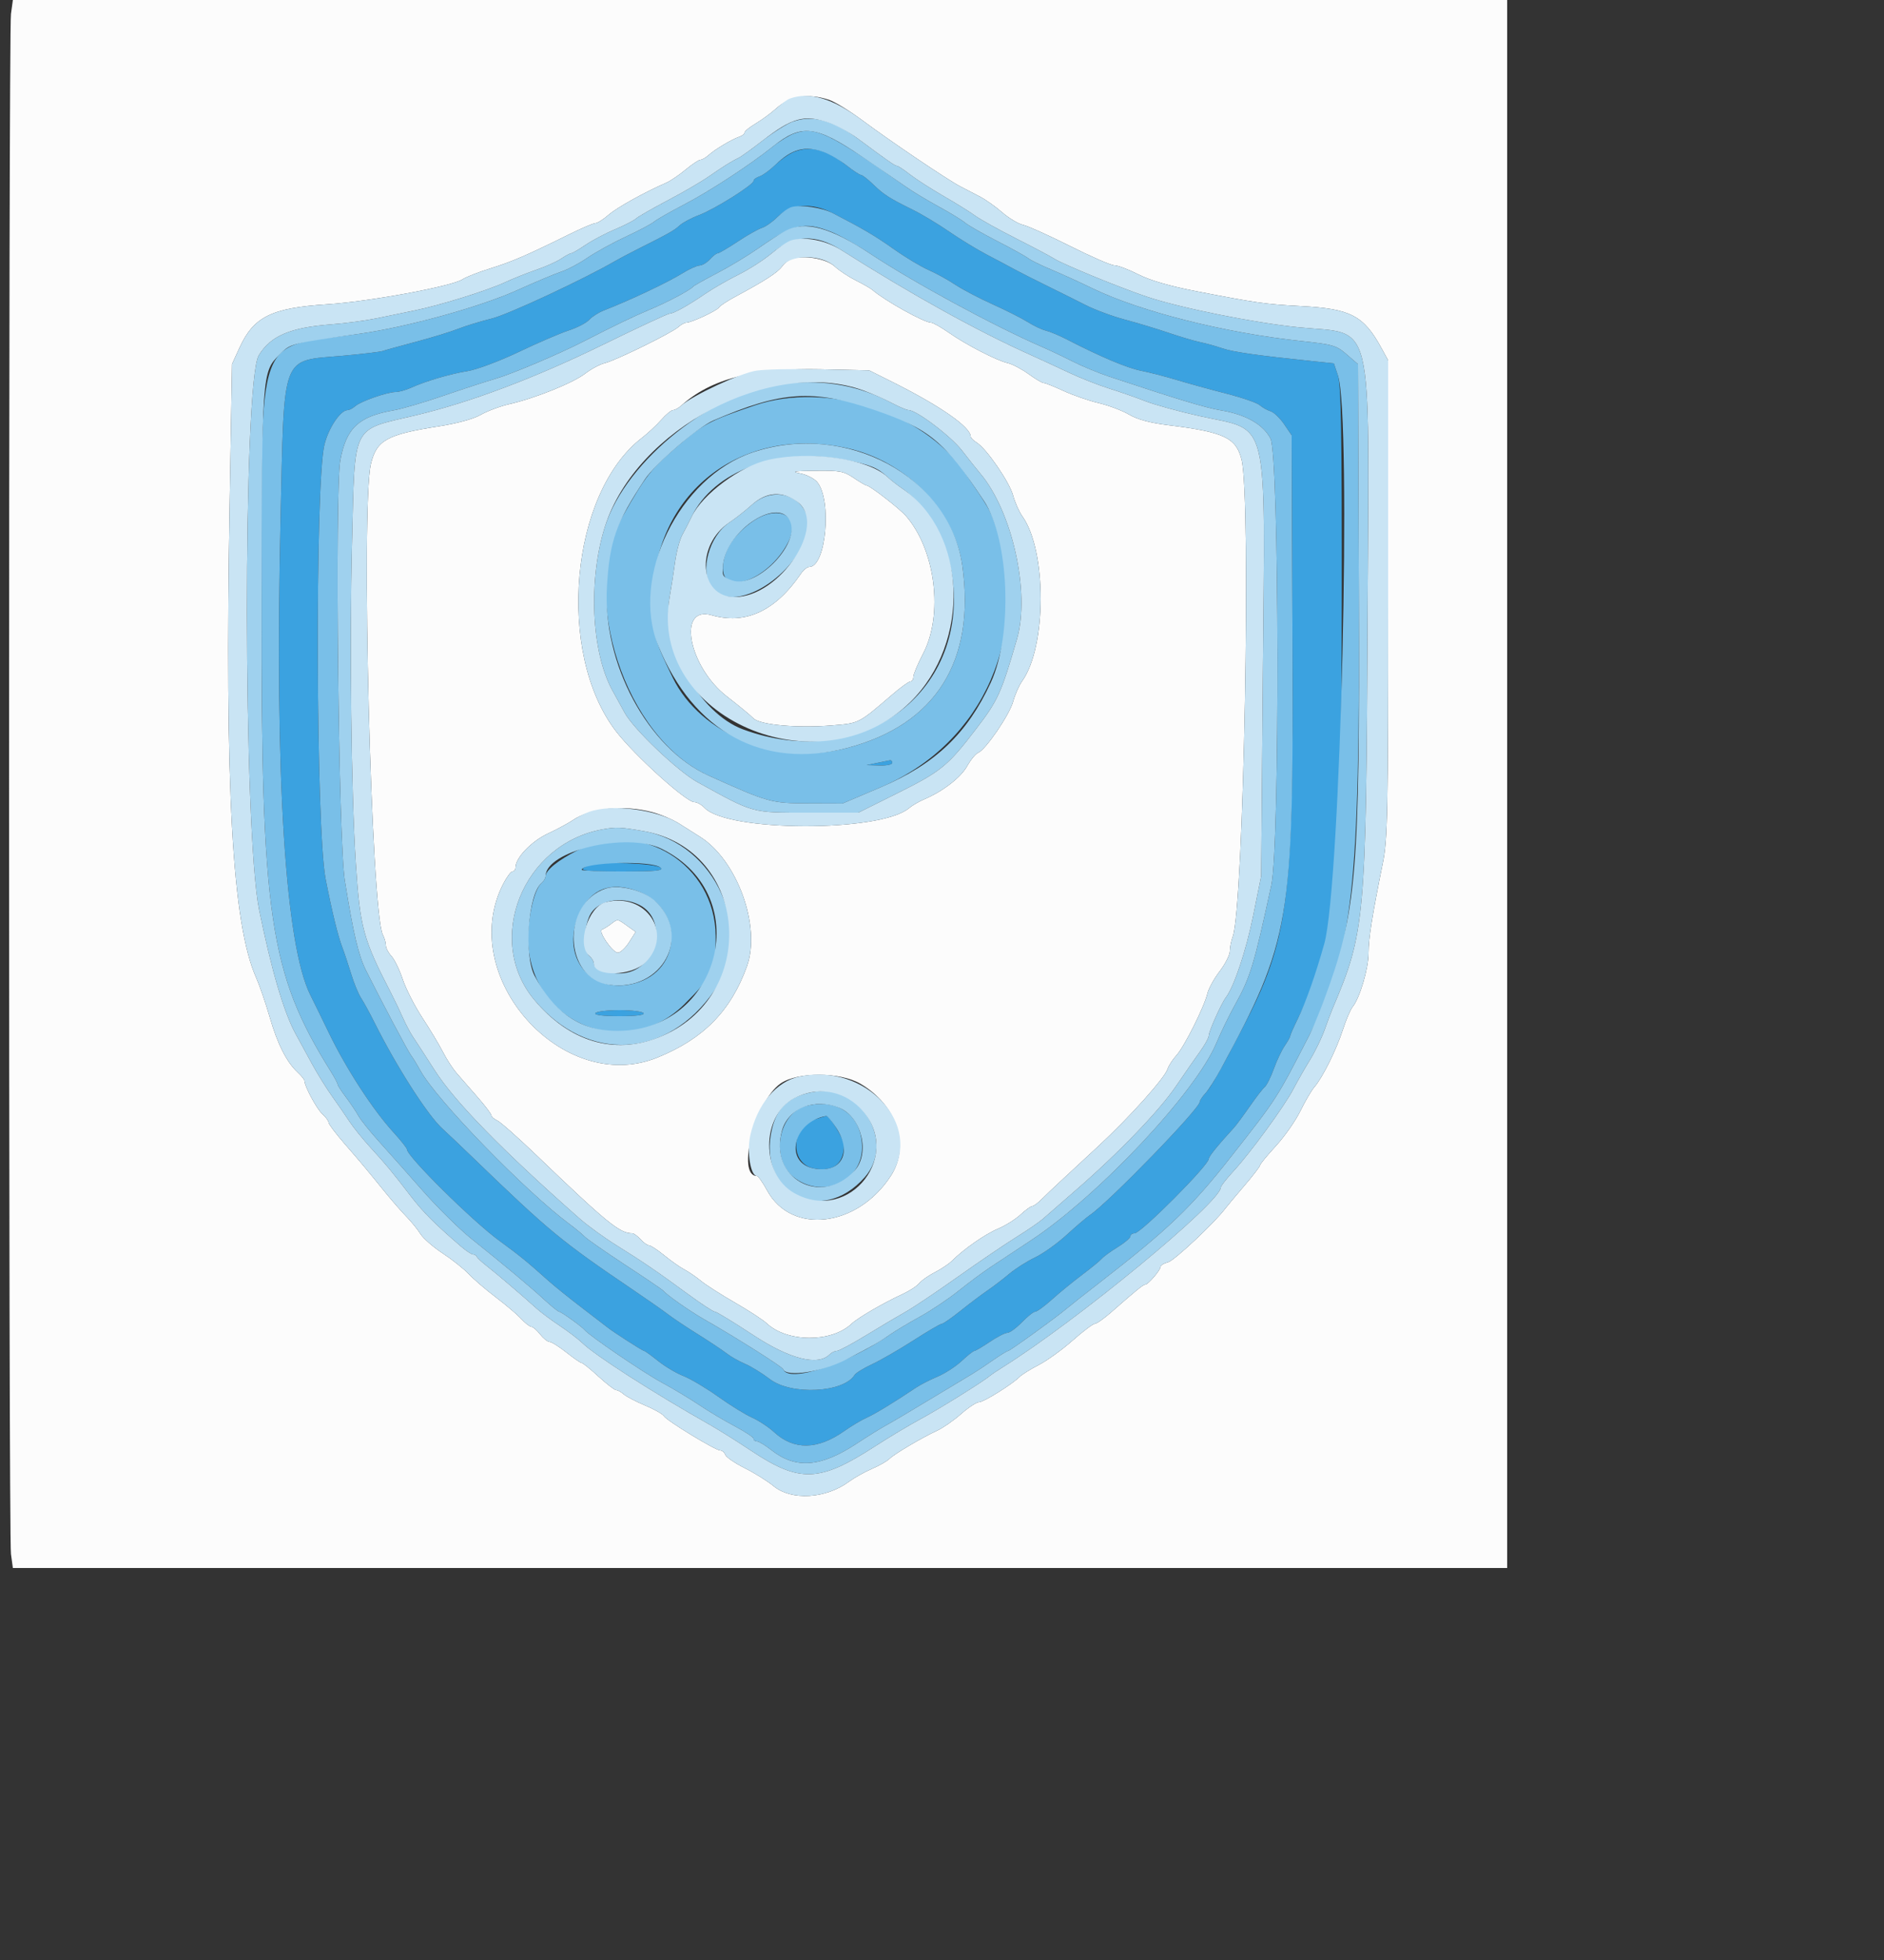 <svg id="svg" version="1.1" width="500" height="520" xmlns="http://www.w3.org/2000/svg" xmlns:xlink="http://www.w3.org/1999/xlink" style="display: block;"><rect width="100%" height="100%" fill="#333333" stroke="none"/><g id="svgg"><path id="path0" d="M2.909 3.712 C 2.244 8.562,2.244 407.438,2.909 412.288 L 3.417 416.000 201.709 416.000 L 400.000 416.000 400.000 208.000 L 400.000 0.000 201.709 -0.000 L 3.417 -0.000 2.909 3.712 M220.081 26.509 C 221.576 27.008,225.492 29.418,228.781 31.864 C 236.406 37.533,251.483 47.706,254.853 49.456 C 256.276 50.195,258.651 51.430,260.130 52.201 C 261.609 52.971,264.255 54.849,266.010 56.373 C 267.764 57.897,270.243 59.377,271.517 59.661 C 272.791 59.946,278.408 62.478,283.998 65.289 C 289.589 68.100,294.885 70.400,295.768 70.400 C 296.652 70.400,299.495 71.477,302.087 72.794 C 305.176 74.364,310.384 75.886,317.200 77.212 C 333.423 80.368,335.812 80.709,345.200 81.207 C 358.481 81.912,361.884 83.687,366.650 92.400 L 368.400 95.600 368.400 158.800 C 368.400 215.377,368.256 222.713,367.025 228.800 C 364.132 243.109,363.200 248.967,363.200 252.836 C 363.200 256.933,360.875 264.811,358.987 267.115 C 358.407 267.822,357.236 270.560,356.383 273.200 C 354.666 278.518,350.981 285.933,348.829 288.400 C 348.061 289.280,346.391 292.132,345.117 294.738 C 343.842 297.344,340.910 301.532,338.600 304.045 C 336.290 306.558,334.400 308.864,334.400 309.170 C 334.400 309.476,332.510 311.936,330.200 314.636 C 327.890 317.337,325.640 320.027,325.200 320.616 C 322.362 324.410,311.645 334.459,309.994 334.873 C 308.897 335.148,308.000 335.692,308.000 336.081 C 308.000 336.962,304.711 340.800,303.956 340.800 C 303.411 340.800,301.659 342.222,294.842 348.200 C 292.961 349.850,291.034 351.200,290.562 351.200 C 290.089 351.200,287.429 353.204,284.651 355.653 C 281.873 358.103,277.826 361.021,275.657 362.139 C 273.488 363.257,271.219 364.667,270.614 365.272 C 268.591 367.294,261.049 372.000,259.830 372.000 C 259.167 372.000,257.031 373.403,255.083 375.118 C 253.135 376.833,250.294 378.814,248.770 379.521 C 244.610 381.450,237.353 385.739,236.050 387.038 C 235.418 387.669,233.331 388.858,231.413 389.680 C 229.496 390.502,226.773 392.025,225.363 393.064 C 219.120 397.666,210.063 398.200,205.271 394.250 C 203.673 392.933,200.248 390.797,197.659 389.503 C 195.070 388.210,192.749 386.622,192.501 385.976 C 192.253 385.329,191.639 384.800,191.136 384.800 C 189.873 384.800,176.972 376.942,176.215 375.712 C 175.877 375.162,173.620 373.883,171.200 372.868 C 168.780 371.854,166.232 370.524,165.537 369.912 C 164.842 369.300,163.935 368.800,163.520 368.800 C 163.105 368.800,161.001 367.180,158.844 365.200 C 156.687 363.220,154.676 361.600,154.374 361.600 C 154.072 361.600,152.245 360.343,150.313 358.808 C 148.381 357.272,146.376 356.012,145.858 356.008 C 145.340 356.003,144.208 355.100,143.343 354.000 C 142.478 352.900,141.434 352.000,141.024 352.000 C 140.614 352.000,139.406 351.060,138.339 349.911 C 137.273 348.762,134.240 346.185,131.600 344.184 C 128.960 342.183,125.720 339.405,124.400 338.011 C 123.080 336.617,119.963 334.141,117.473 332.509 C 114.983 330.876,112.332 328.564,111.582 327.370 C 110.832 326.177,109.164 324.120,107.876 322.800 C 106.588 321.480,104.073 318.600,102.287 316.400 C 96.861 309.717,95.913 308.584,91.477 303.477 C 89.124 300.769,87.200 298.215,87.200 297.801 C 87.200 297.387,86.452 296.371,85.538 295.544 C 84.053 294.200,80.800 288.153,80.800 286.736 C 80.800 286.432,79.985 285.422,78.988 284.492 C 76.040 281.739,73.660 277.031,71.571 269.823 C 70.492 266.097,68.864 261.373,67.955 259.325 C 61.615 245.036,59.624 209.252,60.942 133.295 L 61.579 96.591 63.571 92.238 C 67.328 84.033,72.048 81.696,86.800 80.737 C 98.030 80.006,119.905 75.970,122.754 74.104 C 123.719 73.472,127.002 72.184,130.049 71.243 C 135.748 69.483,139.756 67.755,150.730 62.330 C 154.212 60.608,157.493 59.200,158.022 59.200 C 158.550 59.200,160.121 58.210,161.512 57.000 C 163.750 55.053,171.084 50.973,176.800 48.496 C 177.900 48.019,180.215 46.453,181.944 45.015 C 183.673 43.577,185.445 42.400,185.881 42.400 C 186.317 42.400,187.304 41.830,188.073 41.134 C 189.735 39.630,194.229 36.949,196.200 36.285 C 196.970 36.026,197.600 35.525,197.600 35.172 C 197.600 34.819,198.950 33.725,200.600 32.740 C 202.250 31.755,204.680 29.969,206.000 28.773 C 209.688 25.429,214.522 24.651,220.081 26.509 M210.607 68.524 C 209.621 68.736,208.275 69.680,207.615 70.621 C 206.464 72.265,203.083 74.456,195.057 78.762 C 192.998 79.866,191.093 81.126,190.823 81.562 C 190.285 82.434,183.493 85.600,182.161 85.600 C 181.702 85.600,180.758 86.113,180.063 86.739 C 178.317 88.314,163.314 95.677,160.504 96.338 C 159.242 96.635,156.902 97.885,155.304 99.115 C 152.085 101.595,141.989 105.661,135.200 107.211 C 132.780 107.764,129.360 109.038,127.600 110.041 C 125.627 111.166,121.305 112.350,116.332 113.128 C 102.693 115.263,99.930 116.800,98.435 123.083 C 95.762 134.322,98.502 242.211,101.608 248.015 C 102.044 248.829,102.400 250.074,102.400 250.781 C 102.400 251.488,103.064 252.780,103.876 253.651 C 104.688 254.523,106.038 257.298,106.876 259.818 C 107.714 262.338,110.060 266.926,112.088 270.012 C 114.117 273.099,116.567 277.176,117.534 279.071 C 118.501 280.967,120.127 283.481,121.146 284.659 C 122.166 285.837,124.665 288.702,126.700 291.027 C 128.735 293.351,130.400 295.546,130.400 295.904 C 130.400 296.263,131.103 296.881,131.961 297.278 C 132.820 297.675,137.463 301.780,142.279 306.400 C 161.156 324.509,164.458 327.200,167.797 327.200 C 168.212 327.200,169.204 327.920,170.000 328.800 C 170.796 329.680,171.805 330.400,172.242 330.400 C 172.678 330.400,174.512 331.604,176.318 333.076 C 178.123 334.547,180.500 336.221,181.600 336.794 C 182.700 337.368,184.680 338.721,186.000 339.801 C 187.320 340.882,191.399 343.493,195.065 345.604 C 198.731 347.716,202.516 350.181,203.476 351.083 C 208.888 356.167,220.627 356.248,225.960 351.237 C 227.728 349.576,234.409 345.690,239.611 343.296 C 241.378 342.484,243.333 341.203,243.958 340.451 C 244.582 339.699,246.453 338.389,248.116 337.541 C 249.779 336.693,251.783 335.357,252.569 334.574 C 255.752 331.404,261.404 327.453,264.800 326.024 C 266.780 325.192,269.497 323.496,270.838 322.255 C 272.179 321.015,273.578 320.000,273.946 320.000 C 274.315 320.000,275.424 319.190,276.412 318.200 C 277.399 317.210,279.600 315.109,281.303 313.530 C 283.006 311.952,287.665 307.632,291.656 303.930 C 299.852 296.329,309.113 285.992,309.875 283.597 C 310.154 282.718,311.205 281.100,312.210 280.000 C 314.292 277.722,319.606 267.117,320.445 263.566 C 320.752 262.265,322.218 259.611,323.702 257.669 C 325.186 255.727,326.400 253.320,326.400 252.321 C 326.400 251.322,326.740 249.611,327.155 248.519 C 330.076 240.836,332.089 132.217,329.501 121.938 C 328.036 116.118,324.885 114.636,310.072 112.801 C 305.215 112.199,301.897 111.304,299.661 109.993 C 297.855 108.935,294.223 107.559,291.589 106.935 C 288.955 106.311,284.753 104.856,282.251 103.700 C 279.749 102.545,277.373 101.600,276.971 101.600 C 276.569 101.600,274.765 100.532,272.963 99.226 C 271.160 97.920,268.676 96.614,267.443 96.324 C 264.427 95.614,256.472 91.509,251.798 88.250 C 249.707 86.793,247.602 85.600,247.119 85.600 C 245.291 85.600,234.857 79.791,231.513 76.911 C 231.025 76.491,229.045 75.355,227.113 74.386 C 225.181 73.417,222.684 71.767,221.564 70.719 C 219.495 68.784,214.269 67.737,210.607 68.524 M236.728 101.289 C 249.499 107.663,257.600 113.296,257.600 115.801 C 257.600 116.139,258.326 116.868,259.212 117.422 C 261.840 119.063,267.907 127.884,268.871 131.465 C 269.363 133.291,270.474 135.781,271.341 136.997 C 277.830 146.110,277.798 171.534,271.287 180.678 C 270.450 181.853,269.363 184.309,268.871 186.135 C 267.924 189.652,261.558 198.959,259.580 199.718 C 258.936 199.966,257.615 201.578,256.647 203.301 C 254.946 206.328,250.175 209.992,245.200 212.092 C 243.880 212.649,242.080 213.709,241.200 214.446 C 233.568 220.840,193.050 220.740,186.969 214.313 C 186.182 213.481,184.959 212.800,184.251 212.800 C 182.093 212.800,168.371 200.389,163.464 194.000 C 147.520 173.239,151.297 130.800,170.393 116.143 C 171.928 114.965,174.216 112.830,175.475 111.400 C 176.735 109.970,178.150 108.800,178.620 108.800 C 179.090 108.800,180.051 108.278,180.757 107.639 C 188.638 100.506,199.898 97.580,217.928 97.978 L 230.656 98.258 236.728 101.289 M212.350 125.591 C 214.083 125.924,216.133 126.978,216.907 127.933 C 220.853 132.807,219.204 150.400,214.800 150.400 C 214.241 150.400,213.233 151.210,212.559 152.200 C 205.821 162.099,197.861 165.799,188.857 163.216 C 179.626 160.569,182.724 176.895,192.953 184.800 C 196.084 187.220,199.233 189.815,199.952 190.567 C 201.626 192.320,211.630 193.220,220.880 192.449 C 228.109 191.847,227.759 192.028,236.888 184.200 C 239.069 182.330,241.201 180.800,241.627 180.800 C 242.052 180.800,242.400 180.250,242.400 179.577 C 242.400 178.905,243.570 176.115,245.000 173.377 C 250.403 163.035,248.266 145.926,240.445 136.902 C 238.736 134.930,230.827 128.800,229.992 128.800 C 229.730 128.800,228.191 127.900,226.572 126.800 C 223.936 125.009,222.875 124.810,216.414 124.892 C 210.723 124.965,209.865 125.112,212.350 125.591 M173.200 215.497 C 175.400 216.090,178.558 217.435,180.219 218.487 C 181.879 219.539,184.399 221.132,185.819 222.026 C 195.645 228.215,202.020 245.804,198.248 256.318 C 193.986 268.199,186.730 275.600,174.473 280.571 C 149.282 290.786,121.028 259.042,133.519 234.559 C 134.461 232.711,135.585 231.200,136.016 231.200 C 136.447 231.200,136.800 230.744,136.800 230.186 C 136.800 227.620,140.970 223.237,145.384 221.161 C 147.923 219.967,150.900 218.369,152.000 217.610 C 156.731 214.342,165.625 213.456,173.200 215.497 M162.087 245.197 C 161.254 245.827,160.213 246.462,159.773 246.609 C 158.604 246.999,162.583 252.785,164.000 252.756 C 164.660 252.743,165.988 251.496,166.950 249.985 L 168.701 247.238 166.427 245.619 C 163.758 243.719,164.007 243.743,162.087 245.197 M228.350 287.529 C 238.018 293.194,241.595 303.936,236.466 311.898 C 227.631 325.611,210.060 327.728,203.599 315.856 C 202.445 313.735,201.220 312.000,200.878 312.000 C 195.371 312.000,200.420 292.179,207.123 287.484 C 211.614 284.338,222.947 284.362,228.350 287.529 " stroke="none" fill="#fcfcfc" fill-rule="evenodd"></path><path id="path1" d="M210.800 40.261 C 209.480 40.777,207.212 42.352,205.759 43.759 C 204.307 45.166,202.417 46.541,201.559 46.813 C 200.702 47.085,200.000 47.611,200.000 47.982 C 200.000 49.024,189.636 55.529,185.535 57.061 C 183.520 57.813,181.180 59.065,180.335 59.843 C 178.889 61.175,177.709 61.837,168.800 66.319 C 166.820 67.315,164.300 68.651,163.200 69.288 C 154.769 74.170,134.842 83.452,130.509 84.516 C 127.589 85.233,123.580 86.459,121.600 87.241 C 119.620 88.022,114.580 89.569,110.400 90.679 C 106.220 91.788,102.260 92.886,101.600 93.118 C 100.940 93.351,96.177 93.918,91.016 94.380 C 74.401 95.866,75.470 93.053,74.447 138.000 C 72.897 206.070,75.696 250.641,82.356 263.968 C 83.574 266.406,85.785 270.920,87.269 274.000 C 91.816 283.434,98.916 294.373,104.382 300.366 C 106.372 302.548,108.000 304.599,108.000 304.923 C 108.000 306.769,125.414 323.989,132.537 329.187 C 137.932 333.123,139.909 334.734,145.530 339.772 C 147.108 341.187,151.072 344.381,154.338 346.869 C 157.603 349.358,160.663 351.710,161.138 352.096 C 162.639 353.320,170.544 358.400,170.946 358.400 C 171.157 358.400,172.831 359.603,174.665 361.074 C 176.499 362.544,179.518 364.337,181.373 365.056 C 183.228 365.776,187.356 368.228,190.546 370.504 C 193.737 372.781,197.799 375.291,199.573 376.083 C 201.348 376.875,203.980 378.609,205.422 379.936 C 210.670 384.767,216.909 384.689,224.000 379.704 C 225.980 378.312,228.680 376.700,230.000 376.121 C 232.123 375.191,237.125 372.145,243.200 368.084 C 244.300 367.348,246.820 366.064,248.800 365.230 C 250.780 364.395,253.675 362.517,255.234 361.056 C 256.792 359.595,258.304 358.400,258.594 358.400 C 258.883 358.400,260.720 357.320,262.676 356.000 C 264.632 354.680,266.739 353.600,267.359 353.600 C 267.979 353.600,269.707 352.340,271.200 350.800 C 272.693 349.260,274.293 347.994,274.757 347.988 C 275.221 347.981,277.220 346.519,279.200 344.738 C 281.180 342.958,284.780 340.014,287.200 338.196 C 289.620 336.378,291.960 334.459,292.400 333.932 C 292.840 333.405,294.730 332.030,296.600 330.877 C 298.470 329.724,300.000 328.424,300.000 327.990 C 300.000 327.555,300.500 327.200,301.112 327.200 C 302.787 327.200,320.800 309.124,320.800 307.444 C 320.800 306.817,323.118 303.952,327.471 299.200 C 328.075 298.540,329.944 296.020,331.623 293.600 C 333.301 291.180,335.109 288.840,335.640 288.400 C 336.170 287.960,337.253 285.800,338.045 283.600 C 338.838 281.400,340.142 278.644,340.943 277.477 C 341.744 276.309,342.400 275.137,342.400 274.873 C 342.400 274.608,343.329 272.504,344.463 270.196 C 354.533 249.719,356.020 235.713,356.091 160.654 C 356.136 114.193,355.934 102.170,355.070 99.600 L 353.994 96.400 348.797 95.865 C 333.770 94.319,327.292 93.402,324.400 92.415 C 322.640 91.814,320.000 91.079,318.533 90.783 C 317.066 90.486,313.286 89.369,310.133 88.300 C 306.980 87.232,301.735 85.648,298.478 84.780 C 295.221 83.913,290.541 82.177,288.078 80.923 C 285.615 79.668,280.900 77.319,277.600 75.701 C 274.300 74.083,270.520 72.164,269.200 71.436 C 267.880 70.708,264.640 68.987,262.000 67.613 C 259.360 66.238,254.818 63.471,251.906 61.464 C 248.994 59.457,244.674 56.858,242.306 55.689 C 235.959 52.557,234.536 51.646,231.697 48.894 C 230.282 47.522,228.833 46.400,228.477 46.400 C 228.121 46.400,226.401 45.268,224.655 43.885 C 219.364 39.694,215.099 38.579,210.800 40.261 M221.096 56.581 C 229.110 60.716,232.164 62.518,237.234 66.102 C 240.295 68.266,244.420 70.743,246.400 71.607 C 248.380 72.471,251.559 74.218,253.464 75.489 C 255.368 76.759,259.868 79.122,263.464 80.739 C 267.059 82.356,271.260 84.479,272.800 85.456 C 274.340 86.434,276.500 87.453,277.600 87.722 C 278.700 87.991,281.220 89.049,283.200 90.073 C 291.945 94.597,299.127 97.630,302.816 98.356 C 305.007 98.787,309.320 99.900,312.400 100.830 C 315.480 101.760,321.381 103.384,325.514 104.439 C 329.647 105.495,333.607 106.865,334.314 107.485 C 335.021 108.104,336.320 108.833,337.200 109.104 C 338.080 109.376,339.700 110.922,340.800 112.540 L 342.800 115.482 343.022 171.141 C 343.293 239.358,341.991 249.338,329.754 272.800 C 323.732 284.347,321.412 288.413,319.912 290.052 C 319.080 290.960,318.400 291.995,318.400 292.351 C 318.400 294.124,294.353 318.899,289.286 322.347 C 288.359 322.978,285.560 325.361,283.066 327.644 C 280.572 329.926,276.792 332.621,274.666 333.632 C 272.540 334.644,269.488 336.580,267.884 337.936 C 266.280 339.291,263.652 341.300,262.044 342.400 C 260.435 343.500,257.211 345.930,254.879 347.800 C 252.546 349.670,250.314 351.213,249.919 351.228 C 249.524 351.244,246.140 353.224,242.400 355.628 C 238.660 358.033,233.756 360.860,231.502 361.911 C 229.249 362.962,227.139 364.251,226.814 364.777 C 223.882 369.521,209.980 370.218,204.328 365.903 C 202.241 364.310,199.255 362.473,197.692 361.820 C 196.130 361.167,193.940 359.923,192.826 359.056 C 191.711 358.188,188.280 355.906,185.200 353.984 C 182.120 352.063,178.619 349.730,177.420 348.800 C 176.220 347.871,172.080 344.972,168.220 342.359 C 148.891 329.274,145.837 326.754,125.482 307.105 C 122.118 303.857,118.518 300.439,117.482 299.509 C 113.546 295.973,105.240 283.012,99.341 271.200 C 98.132 268.780,96.554 265.900,95.835 264.800 C 95.115 263.700,93.928 260.820,93.196 258.400 C 92.464 255.980,91.383 252.740,90.794 251.200 C 89.680 248.290,88.015 241.448,86.415 233.200 C 83.826 219.856,83.572 128.339,86.094 118.010 C 87.196 113.499,90.356 108.800,92.287 108.800 C 92.720 108.800,93.642 108.310,94.337 107.711 C 95.824 106.428,102.815 104.000,105.022 104.000 C 105.867 104.000,107.693 103.492,109.079 102.870 C 113.124 101.058,119.393 99.215,124.145 98.441 C 126.570 98.047,132.660 95.763,137.677 93.367 C 142.695 90.971,148.648 88.408,150.906 87.672 C 153.164 86.936,155.620 85.662,156.364 84.840 C 157.107 84.018,158.860 82.899,160.258 82.353 C 167.454 79.542,177.108 74.975,181.200 72.447 C 182.960 71.359,184.974 70.454,185.676 70.435 C 186.378 70.416,187.604 69.680,188.400 68.800 C 189.196 67.920,190.127 67.200,190.467 67.200 C 190.808 67.200,193.182 65.811,195.743 64.113 C 198.305 62.415,201.205 60.772,202.189 60.463 C 203.173 60.153,204.996 58.881,206.240 57.637 C 209.820 54.057,215.431 53.658,221.096 56.581 M232.800 202.400 L 230.000 202.989 233.400 203.095 C 235.270 203.153,236.800 202.840,236.800 202.400 C 236.800 201.960,236.530 201.647,236.200 201.705 C 235.870 201.763,234.340 202.076,232.800 202.400 M156.200 229.581 C 152.950 230.967,154.268 231.200,165.360 231.200 C 174.012 231.200,176.114 230.994,175.339 230.219 C 174.120 229.000,158.763 228.487,156.200 229.581 M158.000 268.800 C 157.685 269.310,160.007 269.600,164.400 269.600 C 168.793 269.600,171.115 269.310,170.800 268.800 C 170.528 268.360,167.648 268.000,164.400 268.000 C 161.152 268.000,158.272 268.360,158.000 268.800 M216.377 296.947 C 209.712 299.101,209.576 308.915,216.197 310.033 C 221.245 310.886,223.951 308.715,223.989 303.783 C 224.001 302.284,220.134 295.943,219.294 296.082 C 219.022 296.127,217.710 296.516,216.377 296.947 " stroke="none" fill="#3ba2e0" fill-rule="evenodd"></path><path id="path2" d="M210.800 35.400 C 209.480 35.866,206.960 37.404,205.200 38.817 C 199.147 43.676,188.388 50.709,181.600 54.244 C 177.860 56.191,174.260 58.250,173.600 58.818 C 172.940 59.387,169.547 61.182,166.061 62.808 C 162.574 64.435,157.985 66.960,155.862 68.420 C 153.739 69.881,150.651 71.520,149.001 72.063 C 147.350 72.606,142.064 74.826,137.253 76.995 C 127.468 81.406,108.283 86.719,95.600 88.529 C 67.092 92.598,69.540 85.911,69.422 160.055 C 69.289 243.278,71.476 258.095,87.740 284.184 C 88.763 285.825,89.600 287.394,89.600 287.669 C 89.600 287.944,90.590 289.482,91.800 291.085 C 93.010 292.688,94.496 294.900,95.102 296.000 C 95.708 297.100,98.155 300.160,100.540 302.800 C 102.924 305.440,108.137 311.305,112.123 315.834 C 116.109 320.363,121.942 326.123,125.085 328.634 C 133.671 335.494,140.809 341.462,144.553 344.911 C 146.397 346.610,148.131 348.000,148.406 348.000 C 148.925 348.000,154.494 352.009,155.200 352.890 C 156.381 354.364,170.788 364.172,175.544 366.740 C 178.585 368.382,183.081 371.078,185.536 372.731 C 187.991 374.385,192.250 376.927,195.000 378.380 C 197.750 379.834,200.000 381.333,200.000 381.711 C 200.000 382.090,200.398 382.400,200.885 382.400 C 201.372 382.400,203.082 383.432,204.685 384.693 C 211.180 389.803,217.776 389.309,227.350 382.996 C 230.183 381.128,233.738 378.925,235.250 378.099 C 236.763 377.274,242.236 374.034,247.414 370.899 C 252.592 367.765,257.452 364.840,258.214 364.400 C 258.976 363.960,261.285 362.430,263.344 361.000 C 265.403 359.570,267.291 358.400,267.540 358.400 C 268.023 358.400,280.040 349.731,282.947 347.286 C 283.907 346.477,287.867 343.354,291.747 340.344 C 310.303 325.947,316.156 320.334,326.936 306.599 C 339.049 291.165,338.711 291.690,347.527 274.566 C 359.124 252.040,360.917 235.929,360.624 156.932 L 360.400 96.616 357.414 94.035 C 354.643 91.641,353.771 91.384,345.352 90.484 C 324.982 88.308,302.486 82.622,289.798 76.444 C 286.607 74.890,281.747 72.677,278.998 71.526 C 276.249 70.375,273.503 69.027,272.895 68.531 C 272.287 68.036,268.591 65.988,264.681 63.981 C 260.771 61.973,256.910 59.765,256.102 59.073 C 255.294 58.381,252.150 56.460,249.116 54.804 C 246.082 53.147,242.262 50.849,240.627 49.696 C 220.153 35.259,216.352 33.437,210.800 35.400 M218.540 40.320 C 220.156 40.898,222.908 42.502,224.655 43.885 C 226.401 45.268,228.121 46.400,228.477 46.400 C 228.833 46.400,230.282 47.522,231.697 48.894 C 234.536 51.646,235.959 52.557,242.306 55.689 C 244.674 56.858,248.994 59.457,251.906 61.464 C 254.818 63.471,259.360 66.238,262.000 67.613 C 264.640 68.987,267.880 70.708,269.200 71.436 C 270.520 72.164,274.300 74.083,277.600 75.701 C 280.900 77.319,285.615 79.668,288.078 80.923 C 290.541 82.177,295.221 83.913,298.478 84.780 C 301.735 85.648,306.980 87.232,310.133 88.300 C 313.286 89.369,317.066 90.486,318.533 90.783 C 320.000 91.079,322.640 91.814,324.400 92.415 C 327.292 93.402,333.770 94.319,348.797 95.865 L 353.994 96.400 355.070 99.600 C 358.780 110.632,355.796 234.977,351.451 250.400 C 349.140 258.604,346.534 265.985,344.463 270.196 C 343.329 272.504,342.400 274.608,342.400 274.873 C 342.400 275.137,341.744 276.309,340.943 277.477 C 340.142 278.644,338.838 281.400,338.045 283.600 C 337.253 285.800,336.170 287.960,335.640 288.400 C 335.109 288.840,333.301 291.180,331.623 293.600 C 329.944 296.020,328.075 298.540,327.471 299.200 C 323.118 303.952,320.800 306.817,320.800 307.444 C 320.800 309.124,302.787 327.200,301.112 327.200 C 300.500 327.200,300.000 327.555,300.000 327.990 C 300.000 328.424,298.470 329.724,296.600 330.877 C 294.730 332.030,292.840 333.405,292.400 333.932 C 291.960 334.459,289.620 336.378,287.200 338.196 C 284.780 340.014,281.180 342.958,279.200 344.738 C 277.220 346.519,275.221 347.981,274.757 347.988 C 274.293 347.994,272.693 349.260,271.200 350.800 C 269.707 352.340,267.979 353.600,267.359 353.600 C 266.739 353.600,264.632 354.680,262.676 356.000 C 260.720 357.320,258.883 358.400,258.594 358.400 C 258.304 358.400,256.792 359.595,255.234 361.056 C 253.675 362.517,250.780 364.395,248.800 365.230 C 246.820 366.064,244.300 367.348,243.200 368.084 C 237.125 372.145,232.123 375.191,230.000 376.121 C 228.680 376.700,225.980 378.312,224.000 379.704 C 216.909 384.689,210.670 384.767,205.422 379.936 C 203.980 378.609,201.348 376.875,199.573 376.083 C 197.799 375.291,193.737 372.781,190.546 370.504 C 187.356 368.228,183.228 365.776,181.373 365.056 C 179.518 364.337,176.499 362.544,174.665 361.074 C 172.831 359.603,171.157 358.400,170.946 358.400 C 170.544 358.400,162.639 353.320,161.138 352.096 C 160.663 351.710,157.603 349.358,154.338 346.869 C 151.072 344.381,147.108 341.187,145.530 339.772 C 139.909 334.734,137.932 333.123,132.537 329.187 C 125.414 323.989,108.000 306.769,108.000 304.923 C 108.000 304.599,106.372 302.548,104.382 300.366 C 98.916 294.373,91.816 283.434,87.269 274.000 C 85.785 270.920,83.574 266.406,82.356 263.968 C 75.696 250.641,72.897 206.070,74.447 138.000 C 75.470 93.053,74.401 95.866,91.016 94.380 C 96.177 93.918,100.940 93.351,101.600 93.118 C 102.260 92.886,106.220 91.788,110.400 90.679 C 114.580 89.569,119.620 88.022,121.600 87.241 C 123.580 86.459,127.589 85.233,130.509 84.516 C 134.842 83.452,154.769 74.170,163.200 69.288 C 164.300 68.651,166.820 67.315,168.800 66.319 C 177.709 61.837,178.889 61.175,180.335 59.843 C 181.180 59.065,183.520 57.813,185.535 57.061 C 189.636 55.529,200.000 49.024,200.000 47.982 C 200.000 47.611,200.702 47.085,201.559 46.813 C 202.417 46.541,204.307 45.166,205.759 43.759 C 210.142 39.512,213.641 38.571,218.540 40.320 M210.051 54.940 C 209.199 55.179,207.484 56.393,206.240 57.637 C 204.996 58.881,203.173 60.153,202.189 60.463 C 201.205 60.772,198.305 62.415,195.743 64.113 C 193.182 65.811,190.808 67.200,190.467 67.200 C 190.127 67.200,189.196 67.920,188.400 68.800 C 187.604 69.680,186.378 70.416,185.676 70.435 C 184.974 70.454,182.960 71.359,181.200 72.447 C 177.108 74.975,167.454 79.542,160.258 82.353 C 158.860 82.899,157.107 84.018,156.364 84.840 C 155.620 85.662,153.164 86.936,150.906 87.672 C 148.648 88.408,142.695 90.971,137.677 93.367 C 132.660 95.763,126.570 98.047,124.145 98.441 C 119.393 99.215,113.124 101.058,109.079 102.870 C 107.693 103.492,105.867 104.000,105.022 104.000 C 102.815 104.000,95.824 106.428,94.337 107.711 C 93.642 108.310,92.720 108.800,92.287 108.800 C 90.356 108.800,87.196 113.499,86.094 118.010 C 83.572 128.339,83.826 219.856,86.415 233.200 C 88.015 241.448,89.680 248.290,90.794 251.200 C 91.383 252.740,92.464 255.980,93.196 258.400 C 93.928 260.820,95.115 263.700,95.835 264.800 C 96.554 265.900,98.132 268.780,99.341 271.200 C 105.240 283.012,113.546 295.973,117.482 299.509 C 118.518 300.439,122.118 303.857,125.482 307.105 C 145.837 326.754,148.891 329.274,168.220 342.359 C 172.080 344.972,176.220 347.871,177.420 348.800 C 178.619 349.730,182.120 352.063,185.200 353.984 C 188.280 355.906,191.711 358.188,192.826 359.056 C 193.940 359.923,196.130 361.167,197.692 361.820 C 199.255 362.473,202.241 364.310,204.328 365.903 C 209.980 370.218,223.882 369.521,226.814 364.777 C 227.139 364.251,229.249 362.962,231.502 361.911 C 233.756 360.860,238.660 358.033,242.400 355.628 C 246.140 353.224,249.524 351.244,249.919 351.228 C 250.314 351.213,252.546 349.670,254.879 347.800 C 257.211 345.930,260.435 343.500,262.044 342.400 C 263.652 341.300,266.280 339.291,267.884 337.936 C 269.488 336.580,272.540 334.644,274.666 333.632 C 276.792 332.621,280.572 329.926,283.066 327.644 C 285.560 325.361,288.359 322.978,289.286 322.347 C 294.353 318.899,318.400 294.124,318.400 292.351 C 318.400 291.995,319.080 290.960,319.912 290.052 C 320.744 289.143,322.594 286.240,324.025 283.600 C 342.523 249.453,343.315 244.768,343.022 171.141 L 342.800 115.482 340.800 112.540 C 339.700 110.922,338.080 109.376,337.200 109.104 C 336.320 108.833,335.021 108.104,334.314 107.485 C 333.607 106.865,329.647 105.495,325.514 104.439 C 321.381 103.384,315.480 101.760,312.400 100.830 C 309.320 99.900,305.007 98.787,302.816 98.356 C 299.127 97.630,291.945 94.597,283.200 90.073 C 281.220 89.049,278.700 87.991,277.600 87.722 C 276.500 87.453,274.340 86.434,272.800 85.456 C 271.260 84.479,267.059 82.356,263.464 80.739 C 259.868 79.122,255.368 76.759,253.464 75.489 C 251.559 74.218,248.380 72.471,246.400 71.607 C 244.420 70.743,240.295 68.266,237.234 66.102 C 232.164 62.518,229.110 60.716,221.096 56.581 C 218.146 55.059,212.577 54.231,210.051 54.940 M220.656 61.543 C 222.810 62.392,227.464 65.002,231.000 67.343 C 242.408 74.898,263.630 86.409,276.400 91.968 C 278.600 92.926,282.380 94.718,284.800 95.950 C 287.220 97.183,291.540 98.969,294.400 99.920 C 312.203 105.838,320.109 108.229,323.935 108.853 C 330.586 109.938,335.314 112.627,337.200 116.400 C 339.511 121.022,339.691 224.256,337.407 234.800 C 332.760 256.244,331.841 259.259,327.663 266.762 C 326.181 269.423,323.992 273.930,322.799 276.777 C 317.358 289.766,291.636 317.140,273.735 328.992 C 269.921 331.518,265.113 334.696,263.052 336.056 C 260.990 337.415,257.114 340.284,254.438 342.432 C 251.762 344.580,247.149 347.673,244.186 349.306 C 241.224 350.939,237.727 353.023,236.417 353.938 C 225.080 361.845,209.264 367.024,207.867 363.287 C 207.609 362.596,195.430 354.903,186.833 350.000 C 183.002 347.815,176.990 343.598,176.000 342.401 C 175.780 342.135,171.280 339.088,166.000 335.629 C 160.720 332.170,155.837 328.768,155.148 328.070 C 154.459 327.371,152.682 325.900,151.198 324.800 C 139.454 316.096,115.757 291.712,111.546 284.000 C 110.706 282.460,109.604 280.660,109.099 280.000 C 108.252 278.895,101.605 266.373,97.118 257.432 C 95.139 253.489,93.763 247.642,91.507 233.600 C 89.831 223.165,88.830 130.127,90.308 122.132 C 91.895 113.547,95.177 110.475,104.487 108.861 C 106.639 108.488,112.540 106.759,117.600 105.019 C 122.660 103.279,128.960 101.225,131.600 100.455 C 135.899 99.200,148.451 93.879,154.800 90.620 C 163.059 86.380,168.193 83.912,172.500 82.112 C 177.200 80.148,183.159 76.984,184.000 76.007 C 184.220 75.751,187.054 74.162,190.297 72.476 C 193.540 70.790,198.454 67.831,201.217 65.899 C 210.579 59.355,213.464 58.708,220.656 61.543 M200.400 107.521 C 188.304 111.610,186.694 112.464,179.682 118.506 C 172.723 124.503,171.302 126.316,165.411 136.710 C 153.460 157.798,165.882 195.753,188.000 205.732 C 203.870 212.893,204.630 213.106,214.400 213.140 L 223.600 213.173 233.887 208.798 C 261.123 197.214,273.879 168.014,264.213 139.379 C 262.935 135.593,262.147 134.251,255.807 125.060 C 244.922 109.280,219.243 101.151,200.400 107.521 M224.902 118.912 C 240.507 122.383,253.315 135.445,255.381 149.996 C 258.984 175.374,248.325 192.286,224.849 198.440 C 206.473 203.257,185.907 194.962,178.521 179.755 C 173.603 169.628,173.200 168.103,173.200 159.626 C 173.200 130.966,196.522 112.600,224.902 118.912 M199.060 138.835 C 194.641 142.178,192.245 145.914,191.871 150.045 C 191.102 158.545,203.971 153.991,209.146 143.932 C 212.885 136.664,206.316 133.344,199.060 138.835 M236.800 202.400 C 236.800 202.840,235.270 203.153,233.400 203.095 L 230.000 202.989 232.800 202.400 C 234.340 202.076,235.870 201.763,236.200 201.705 C 236.530 201.647,236.800 201.960,236.800 202.400 M153.246 225.613 C 148.143 228.186,144.800 230.889,144.800 232.441 C 144.800 232.971,144.296 233.822,143.680 234.333 C 141.583 236.074,139.727 245.113,140.232 251.132 C 142.003 272.261,166.565 281.371,181.584 266.471 C 189.143 258.972,189.968 257.186,189.930 248.400 C 189.848 229.331,170.144 217.092,153.246 225.613 M175.339 230.219 C 176.114 230.994,174.012 231.200,165.360 231.200 C 159.332 231.200,154.400 231.008,154.400 230.774 C 154.400 228.729,173.347 228.227,175.339 230.219 M169.053 236.359 C 181.530 240.809,181.140 257.477,168.479 260.886 C 156.474 264.119,148.285 253.370,154.006 241.889 C 157.070 235.739,162.116 233.885,169.053 236.359 M170.800 268.800 C 171.115 269.310,168.793 269.600,164.400 269.600 C 160.007 269.600,157.685 269.310,158.000 268.800 C 158.272 268.360,161.152 268.000,164.400 268.000 C 167.648 268.000,170.528 268.360,170.800 268.800 M214.004 293.389 C 206.666 295.245,204.408 307.110,210.434 312.142 C 217.801 318.291,228.804 313.657,228.797 304.408 C 228.791 296.032,222.394 291.268,214.004 293.389 M221.894 299.183 C 226.243 305.756,223.362 311.244,216.197 310.033 C 207.956 308.641,210.418 297.550,219.294 296.082 C 219.565 296.037,220.735 297.432,221.894 299.183 " stroke="none" fill="#79bfe8" fill-rule="evenodd"></path><path id="path3" d="M210.383 32.278 C 208.833 32.832,205.233 35.098,202.383 37.313 C 199.532 39.528,196.660 41.593,196.000 41.901 C 194.227 42.731,192.029 44.103,188.000 46.895 C 186.020 48.267,181.160 51.091,177.200 53.170 C 173.240 55.249,169.460 57.416,168.800 57.987 C 168.140 58.557,165.620 59.849,163.200 60.858 C 160.780 61.867,157.295 63.707,155.456 64.946 C 153.617 66.186,151.872 67.200,151.579 67.200 C 151.287 67.200,150.091 67.844,148.923 68.631 C 147.756 69.418,144.820 70.736,142.400 71.560 C 139.980 72.385,136.200 73.893,134.000 74.913 C 129.233 77.122,116.705 81.019,110.000 82.380 C 107.360 82.915,102.858 83.843,99.996 84.442 C 97.134 85.040,91.734 85.764,87.996 86.051 C 77.005 86.895,71.857 89.085,68.683 94.266 C 64.429 101.213,64.512 220.664,68.787 241.474 C 72.098 257.594,75.345 268.619,78.449 274.274 C 79.332 275.883,81.241 279.386,82.691 282.059 C 84.142 284.731,86.560 288.644,88.064 290.753 C 89.569 292.863,91.660 295.897,92.711 297.495 C 93.761 299.093,96.281 302.215,98.311 304.434 C 102.633 309.159,103.957 310.756,108.903 317.200 C 112.272 321.591,115.175 324.508,122.236 330.600 C 123.639 331.810,125.119 332.800,125.526 332.800 C 125.934 332.800,126.387 333.077,126.533 333.415 C 126.680 333.753,127.876 334.862,129.192 335.880 C 131.685 337.811,138.749 343.837,142.325 347.084 C 143.466 348.121,146.248 350.198,148.507 351.700 C 150.766 353.203,153.466 355.259,154.507 356.270 C 157.981 359.643,173.068 369.323,188.378 378.000 C 190.707 379.320,195.624 382.404,199.306 384.854 C 212.257 393.472,217.458 393.289,232.242 383.701 C 235.849 381.362,241.287 378.107,244.327 376.469 C 249.297 373.791,260.728 366.669,262.821 364.947 C 263.272 364.576,264.712 363.604,266.021 362.788 C 285.681 350.530,324.000 318.943,324.000 314.996 C 324.000 314.649,325.495 312.743,327.322 310.761 C 331.893 305.802,340.858 293.523,343.236 288.964 C 344.316 286.894,346.307 283.400,347.660 281.200 C 349.012 279.000,350.760 275.400,351.544 273.200 C 352.328 271.000,353.275 268.480,353.649 267.600 C 362.291 247.251,362.563 244.184,362.953 162.884 C 363.339 82.326,364.909 88.864,344.685 86.842 C 332.992 85.673,313.213 81.691,304.400 78.731 C 297.201 76.314,282.181 70.154,279.822 68.653 C 278.820 68.015,274.220 65.581,269.600 63.245 C 264.980 60.908,260.120 58.202,258.800 57.231 C 257.480 56.261,253.700 53.911,250.400 52.009 C 247.100 50.107,243.088 47.527,241.485 46.275 C 239.882 45.024,238.328 44.000,238.031 44.000 C 237.507 44.000,235.844 42.841,227.600 36.729 C 221.046 31.871,215.517 30.441,210.383 32.278 M228.627 41.474 C 233.592 44.843,238.992 48.543,240.627 49.696 C 242.262 50.849,246.082 53.147,249.116 54.804 C 252.150 56.460,255.294 58.381,256.102 59.073 C 256.910 59.765,260.771 61.973,264.681 63.981 C 268.591 65.988,272.287 68.036,272.895 68.531 C 273.503 69.027,276.249 70.375,278.998 71.526 C 281.747 72.677,286.607 74.890,289.798 76.444 C 302.486 82.622,324.982 88.308,345.352 90.484 C 353.771 91.384,354.643 91.641,357.414 94.035 L 360.400 96.616 360.624 156.932 C 360.903 231.998,360.057 241.953,351.429 265.200 C 350.123 268.720,348.367 272.935,347.527 274.566 C 338.711 291.690,339.049 291.165,326.936 306.599 C 316.156 320.334,310.303 325.947,291.747 340.344 C 287.867 343.354,283.907 346.477,282.947 347.286 C 280.040 349.731,268.023 358.400,267.540 358.400 C 267.291 358.400,265.403 359.570,263.344 361.000 C 261.285 362.430,258.976 363.960,258.214 364.400 C 257.452 364.840,252.592 367.765,247.414 370.899 C 242.236 374.034,236.763 377.274,235.250 378.099 C 233.738 378.925,230.183 381.128,227.350 382.996 C 217.776 389.309,211.180 389.803,204.685 384.693 C 203.082 383.432,201.372 382.400,200.885 382.400 C 200.398 382.400,200.000 382.090,200.000 381.711 C 200.000 381.333,197.750 379.834,195.000 378.380 C 192.250 376.927,187.991 374.385,185.536 372.731 C 183.081 371.078,178.585 368.382,175.544 366.740 C 170.788 364.172,156.381 354.364,155.200 352.890 C 154.494 352.009,148.925 348.000,148.406 348.000 C 148.131 348.000,146.397 346.610,144.553 344.911 C 140.809 341.462,133.671 335.494,125.085 328.634 C 121.942 326.123,116.109 320.363,112.123 315.834 C 108.137 311.305,102.924 305.440,100.540 302.800 C 98.155 300.160,95.708 297.100,95.102 296.000 C 94.496 294.900,93.010 292.688,91.800 291.085 C 90.590 289.482,89.600 287.944,89.600 287.669 C 89.600 287.394,88.763 285.825,87.740 284.184 C 71.476 258.095,69.289 243.278,69.422 160.055 C 69.519 98.979,69.537 98.730,74.137 94.130 C 77.153 91.114,76.744 91.220,95.600 88.529 C 108.283 86.719,127.468 81.406,137.253 76.995 C 142.064 74.826,147.350 72.606,149.001 72.063 C 150.651 71.520,153.739 69.881,155.862 68.420 C 157.985 66.960,162.574 64.435,166.061 62.808 C 169.547 61.182,172.940 59.387,173.600 58.818 C 174.260 58.250,177.860 56.191,181.600 54.244 C 188.388 50.709,199.147 43.676,205.200 38.817 C 212.672 32.819,216.515 33.255,228.627 41.474 M208.520 61.199 C 207.266 61.853,203.980 63.968,201.217 65.899 C 198.454 67.831,193.540 70.790,190.297 72.476 C 187.054 74.162,184.220 75.751,184.000 76.007 C 183.159 76.984,177.200 80.148,172.500 82.112 C 168.193 83.912,163.059 86.380,154.800 90.620 C 148.451 93.879,135.899 99.200,131.600 100.455 C 128.960 101.225,122.660 103.279,117.600 105.019 C 112.540 106.759,106.639 108.488,104.487 108.861 C 95.177 110.475,91.895 113.547,90.308 122.132 C 88.830 130.127,89.831 223.165,91.507 233.600 C 93.763 247.642,95.139 253.489,97.118 257.432 C 101.605 266.373,108.252 278.895,109.099 280.000 C 109.604 280.660,110.706 282.460,111.546 284.000 C 115.757 291.712,139.454 316.096,151.198 324.800 C 152.682 325.900,154.459 327.371,155.148 328.070 C 155.837 328.768,160.720 332.170,166.000 335.629 C 171.280 339.088,175.780 342.135,176.000 342.401 C 176.990 343.598,183.002 347.815,186.833 350.000 C 195.430 354.903,207.609 362.596,207.867 363.287 C 208.670 365.435,218.188 363.979,224.473 360.745 C 231.850 356.950,233.205 356.178,236.417 353.938 C 237.727 353.023,241.224 350.939,244.186 349.306 C 247.149 347.673,251.762 344.580,254.438 342.432 C 257.114 340.284,260.990 337.415,263.052 336.056 C 265.113 334.696,269.921 331.518,273.735 328.992 C 291.636 317.140,317.358 289.766,322.799 276.777 C 323.992 273.930,326.181 269.423,327.663 266.762 C 331.841 259.259,332.760 256.244,337.407 234.800 C 339.691 224.256,339.511 121.022,337.200 116.400 C 335.314 112.627,330.586 109.938,323.935 108.853 C 320.109 108.229,312.203 105.838,294.400 99.920 C 291.540 98.969,287.220 97.183,284.800 95.950 C 282.380 94.718,278.600 92.926,276.400 91.968 C 263.630 86.409,242.408 74.898,231.000 67.343 C 220.412 60.332,213.700 58.497,208.520 61.199 M223.404 66.421 C 241.971 78.170,259.316 87.784,273.200 94.023 C 275.840 95.209,280.520 97.368,283.600 98.821 C 286.680 100.273,291.540 102.192,294.400 103.085 C 297.260 103.977,301.580 105.486,304.000 106.437 C 306.420 107.389,312.900 109.169,318.400 110.392 C 337.108 114.555,335.735 108.948,335.155 178.800 L 334.709 232.400 332.608 242.825 C 330.731 252.133,327.523 261.752,325.334 264.633 C 324.116 266.237,320.800 273.642,320.800 274.759 C 320.800 275.310,319.786 277.164,318.548 278.880 C 317.309 280.596,314.399 284.787,312.081 288.194 C 307.597 294.786,296.624 306.154,285.242 316.000 C 281.427 319.300,277.603 322.634,276.744 323.409 C 275.885 324.184,272.731 326.344,269.736 328.209 C 266.741 330.074,259.719 334.840,254.131 338.800 C 248.544 342.760,242.366 346.900,240.403 348.000 C 238.440 349.100,233.738 351.890,229.956 354.200 C 226.173 356.510,222.637 358.400,222.099 358.400 C 221.561 358.400,220.696 358.824,220.178 359.342 C 217.043 362.477,209.580 360.577,199.838 354.163 C 194.689 350.774,190.130 348.000,189.707 348.000 C 189.284 348.000,186.117 345.929,182.669 343.397 C 174.499 337.397,170.668 334.783,163.580 330.371 C 160.373 328.375,156.006 325.207,153.875 323.332 C 133.601 305.489,120.739 292.345,115.407 284.021 C 113.004 280.270,110.426 276.300,109.678 275.200 C 108.929 274.100,107.684 271.760,106.911 270.000 C 106.138 268.240,104.760 265.360,103.849 263.600 C 96.376 249.162,95.552 246.149,94.441 229.200 C 93.215 210.485,92.740 170.639,93.424 143.954 C 94.246 111.914,93.058 114.280,110.400 110.164 C 124.829 106.738,141.926 100.297,159.844 91.535 C 169.217 86.951,177.262 83.200,177.720 83.200 C 178.778 83.200,182.532 81.107,187.249 77.890 C 189.273 76.509,193.194 74.255,195.963 72.881 C 198.732 71.507,202.663 68.990,204.699 67.287 C 210.728 62.244,216.389 61.982,223.404 66.421 M208.400 101.689 C 189.777 103.316,166.176 122.040,160.578 139.629 C 156.052 153.851,156.910 172.969,162.534 183.200 C 163.381 184.740,164.867 187.436,165.837 189.191 C 168.230 193.523,179.923 204.653,185.039 207.471 C 200.318 215.883,199.291 215.600,214.503 215.600 L 227.805 215.600 237.909 210.570 C 249.799 204.651,251.498 203.270,259.083 193.353 C 264.867 185.791,265.681 183.998,269.897 169.530 C 273.464 157.290,268.656 135.651,260.136 125.595 C 259.206 124.498,257.024 121.757,255.287 119.504 C 252.379 115.735,243.205 108.800,241.126 108.800 C 240.638 108.800,238.655 107.961,236.719 106.937 C 227.979 102.309,219.434 100.725,208.400 101.689 M232.000 108.749 C 246.605 113.731,250.594 117.031,261.076 132.800 C 267.863 143.009,268.850 168.244,262.965 181.049 C 256.754 194.559,248.224 202.700,233.887 208.798 L 223.600 213.173 214.400 213.140 C 204.630 213.106,203.870 212.893,188.000 205.732 C 171.902 198.469,159.861 176.042,161.083 155.600 C 161.811 143.418,163.486 138.700,171.200 127.100 C 173.823 123.155,185.316 113.287,189.282 111.573 C 207.373 103.755,215.739 103.202,232.000 108.749 M199.674 120.046 C 180.210 126.637,167.270 153.110,174.657 171.226 C 184.039 194.231,202.572 204.280,224.849 198.440 C 248.325 192.286,258.984 175.374,255.381 149.996 C 252.040 126.460,224.483 111.645,199.674 120.046 M224.243 121.995 C 230.834 123.256,232.898 124.084,235.501 126.509 C 236.383 127.330,238.217 128.764,239.577 129.696 C 245.827 133.979,251.605 144.299,252.777 153.271 C 256.811 184.170,228.150 204.920,197.197 193.508 C 185.546 189.213,175.485 171.181,177.696 158.557 C 178.135 156.051,178.792 151.793,179.157 149.095 C 179.522 146.398,180.388 143.158,181.082 141.895 C 181.775 140.633,182.877 138.486,183.530 137.124 C 189.380 124.930,206.444 118.589,224.243 121.995 M199.489 133.979 C 197.790 135.508,195.140 137.591,193.600 138.607 C 188.191 142.179,185.624 151.533,188.855 155.903 C 193.582 162.297,207.395 155.719,213.352 144.238 C 218.281 134.737,207.508 126.765,199.489 133.979 M209.849 138.732 C 211.897 144.915,200.542 156.147,194.400 154.013 C 191.788 153.105,191.618 152.838,191.871 150.045 C 192.742 140.423,207.360 131.224,209.849 138.732 M160.000 220.015 C 138.765 223.800,128.500 249.336,141.807 265.272 C 155.878 282.121,177.068 281.005,189.631 262.753 C 200.373 247.147,189.960 223.813,170.773 220.494 C 164.598 219.426,163.563 219.380,160.000 220.015 M175.573 225.190 C 201.439 237.879,190.535 275.485,161.590 273.414 C 153.231 272.816,146.809 268.093,141.907 258.940 C 138.993 253.499,140.164 237.251,143.680 234.333 C 144.296 233.822,144.800 232.971,144.800 232.441 C 144.800 225.737,166.340 220.660,175.573 225.190 M160.800 235.722 C 148.918 239.636,149.596 259.624,161.667 261.278 C 175.755 263.209,183.904 248.118,173.738 238.924 C 170.714 236.189,164.243 234.587,160.800 235.722 M169.728 240.103 C 177.384 244.005,174.489 256.989,165.700 258.168 C 162.126 258.647,157.600 257.213,157.600 255.601 C 157.600 255.048,157.060 254.148,156.400 253.600 C 154.784 252.259,154.852 246.384,156.524 242.877 C 158.408 238.927,164.791 237.586,169.728 240.103 M216.400 289.623 C 209.802 290.602,206.324 293.548,204.913 299.354 C 200.745 316.497,217.875 325.530,229.503 312.321 C 237.575 303.150,228.713 287.797,216.400 289.623 M222.808 293.952 C 228.692 296.410,230.989 306.055,226.774 310.601 C 217.798 320.281,203.954 312.548,207.566 299.871 C 209.254 293.944,216.269 291.220,222.808 293.952 " stroke="none" fill="#9fd1ee" fill-rule="evenodd"></path><path id="path4" d="M209.600 26.161 C 208.940 26.401,207.320 27.576,206.000 28.773 C 204.680 29.969,202.250 31.755,200.600 32.740 C 198.950 33.725,197.600 34.819,197.600 35.172 C 197.600 35.525,196.970 36.026,196.200 36.285 C 194.229 36.949,189.735 39.630,188.073 41.134 C 187.304 41.830,186.317 42.400,185.881 42.400 C 185.445 42.400,183.673 43.577,181.944 45.015 C 180.215 46.453,177.900 48.019,176.800 48.496 C 171.084 50.973,163.750 55.053,161.512 57.000 C 160.121 58.210,158.550 59.200,158.022 59.200 C 157.493 59.200,154.212 60.608,150.730 62.330 C 139.756 67.755,135.748 69.483,130.049 71.243 C 127.002 72.184,123.719 73.472,122.754 74.104 C 119.905 75.970,98.030 80.006,86.800 80.737 C 72.048 81.696,67.328 84.033,63.571 92.238 L 61.579 96.591 60.942 133.295 C 59.624 209.252,61.615 245.036,67.955 259.325 C 68.864 261.373,70.492 266.097,71.571 269.823 C 73.660 277.031,76.040 281.739,78.988 284.492 C 79.985 285.422,80.800 286.432,80.800 286.736 C 80.800 288.153,84.053 294.200,85.538 295.544 C 86.452 296.371,87.200 297.387,87.200 297.801 C 87.200 298.215,89.124 300.769,91.477 303.477 C 95.913 308.584,96.861 309.717,102.287 316.400 C 104.073 318.600,106.588 321.480,107.876 322.800 C 109.164 324.120,110.832 326.177,111.582 327.370 C 112.332 328.564,114.983 330.876,117.473 332.509 C 119.963 334.141,123.080 336.617,124.400 338.011 C 125.720 339.405,128.960 342.183,131.600 344.184 C 134.240 346.185,137.273 348.762,138.339 349.911 C 139.406 351.060,140.614 352.000,141.024 352.000 C 141.434 352.000,142.478 352.900,143.343 354.000 C 144.208 355.100,145.340 356.003,145.858 356.008 C 146.376 356.012,148.381 357.272,150.313 358.808 C 152.245 360.343,154.072 361.600,154.374 361.600 C 154.676 361.600,156.687 363.220,158.844 365.200 C 161.001 367.180,163.105 368.800,163.520 368.800 C 163.935 368.800,164.842 369.300,165.537 369.912 C 166.232 370.524,168.780 371.854,171.200 372.868 C 173.620 373.883,175.877 375.162,176.215 375.712 C 176.972 376.942,189.873 384.800,191.136 384.800 C 191.639 384.800,192.253 385.329,192.501 385.976 C 192.749 386.622,195.070 388.210,197.659 389.503 C 200.248 390.797,203.673 392.933,205.271 394.250 C 210.063 398.200,219.120 397.666,225.363 393.064 C 226.773 392.025,229.496 390.502,231.413 389.680 C 233.331 388.858,235.418 387.669,236.050 387.038 C 237.353 385.739,244.610 381.450,248.770 379.521 C 250.294 378.814,253.135 376.833,255.083 375.118 C 257.031 373.403,259.167 372.000,259.830 372.000 C 261.049 372.000,268.591 367.294,270.614 365.272 C 271.219 364.667,273.488 363.257,275.657 362.139 C 277.826 361.021,281.873 358.103,284.651 355.653 C 287.429 353.204,290.089 351.200,290.562 351.200 C 291.034 351.200,292.961 349.850,294.842 348.200 C 301.659 342.222,303.411 340.800,303.956 340.800 C 304.711 340.800,308.000 336.962,308.000 336.081 C 308.000 335.692,308.897 335.148,309.994 334.873 C 311.645 334.459,322.362 324.410,325.200 320.616 C 325.640 320.027,327.890 317.337,330.200 314.636 C 332.510 311.936,334.400 309.476,334.400 309.170 C 334.400 308.864,336.290 306.558,338.600 304.045 C 340.910 301.532,343.842 297.344,345.117 294.738 C 346.391 292.132,348.061 289.280,348.829 288.400 C 350.981 285.933,354.666 278.518,356.383 273.200 C 357.236 270.560,358.407 267.822,358.987 267.115 C 360.875 264.811,363.200 256.933,363.200 252.836 C 363.200 248.967,364.132 243.109,367.025 228.800 C 368.256 222.713,368.400 215.377,368.400 158.800 L 368.400 95.600 366.650 92.400 C 361.884 83.687,358.481 81.912,345.200 81.207 C 335.812 80.709,333.423 80.368,317.200 77.212 C 310.384 75.886,305.176 74.364,302.087 72.794 C 299.495 71.477,296.652 70.400,295.768 70.400 C 294.885 70.400,289.589 68.100,283.998 65.289 C 278.408 62.478,272.791 59.946,271.517 59.661 C 270.243 59.377,267.764 57.897,266.010 56.373 C 264.255 54.849,261.609 52.971,260.130 52.201 C 258.651 51.430,256.276 50.195,254.853 49.456 C 251.483 47.706,236.406 37.533,228.781 31.864 C 221.013 26.088,214.853 24.257,209.600 26.161 M219.772 32.482 C 221.877 33.187,225.400 35.099,227.600 36.729 C 235.844 42.841,237.507 44.000,238.031 44.000 C 238.328 44.000,239.882 45.024,241.485 46.275 C 243.088 47.527,247.100 50.107,250.400 52.009 C 253.700 53.911,257.480 56.261,258.800 57.231 C 260.120 58.202,264.980 60.908,269.600 63.245 C 274.220 65.581,278.820 68.015,279.822 68.653 C 282.181 70.154,297.201 76.314,304.400 78.731 C 313.213 81.691,332.992 85.673,344.685 86.842 C 364.909 88.864,363.339 82.326,362.953 162.884 C 362.563 244.184,362.291 247.251,353.649 267.600 C 353.275 268.480,352.328 271.000,351.544 273.200 C 350.760 275.400,349.012 279.000,347.660 281.200 C 346.307 283.400,344.316 286.894,343.236 288.964 C 340.858 293.523,331.893 305.802,327.322 310.761 C 325.495 312.743,324.000 314.649,324.000 314.996 C 324.000 318.943,285.681 350.530,266.021 362.788 C 264.712 363.604,263.272 364.576,262.821 364.947 C 260.728 366.669,249.297 373.791,244.327 376.469 C 241.287 378.107,235.849 381.362,232.242 383.701 C 217.458 393.289,212.257 393.472,199.306 384.854 C 195.624 382.404,190.707 379.320,188.378 378.000 C 173.068 369.323,157.981 359.643,154.507 356.270 C 153.466 355.259,150.766 353.203,148.507 351.700 C 146.248 350.198,143.466 348.121,142.325 347.084 C 138.749 343.837,131.685 337.811,129.192 335.880 C 127.876 334.862,126.680 333.753,126.533 333.415 C 126.387 333.077,125.934 332.800,125.526 332.800 C 125.119 332.800,123.639 331.810,122.236 330.600 C 115.175 324.508,112.272 321.591,108.903 317.200 C 103.957 310.756,102.633 309.159,98.311 304.434 C 96.281 302.215,93.761 299.093,92.711 297.495 C 91.660 295.897,89.569 292.863,88.064 290.753 C 86.560 288.644,84.142 284.731,82.691 282.059 C 81.241 279.386,79.332 275.883,78.449 274.274 C 75.345 268.619,72.098 257.594,68.787 241.474 C 64.512 220.664,64.429 101.213,68.683 94.266 C 71.857 89.085,77.005 86.895,87.996 86.051 C 91.734 85.764,97.134 85.040,99.996 84.442 C 102.858 83.843,107.360 82.915,110.000 82.380 C 116.705 81.019,129.233 77.122,134.000 74.913 C 136.200 73.893,139.980 72.385,142.400 71.560 C 144.820 70.736,147.756 69.418,148.923 68.631 C 150.091 67.844,151.287 67.200,151.579 67.200 C 151.872 67.200,153.617 66.186,155.456 64.946 C 157.295 63.707,160.780 61.867,163.200 60.858 C 165.620 59.849,168.140 58.557,168.800 57.987 C 169.460 57.416,173.240 55.249,177.200 53.170 C 181.160 51.091,186.020 48.267,188.000 46.895 C 192.029 44.103,194.227 42.731,196.000 41.901 C 196.660 41.593,199.532 39.528,202.383 37.313 C 210.203 31.236,213.400 30.348,219.772 32.482 M210.000 63.747 C 209.120 63.991,206.735 65.584,204.699 67.287 C 202.663 68.990,198.732 71.507,195.963 72.881 C 193.194 74.255,189.273 76.509,187.249 77.890 C 182.532 81.107,178.778 83.200,177.720 83.200 C 177.262 83.200,169.217 86.951,159.844 91.535 C 141.926 100.297,124.829 106.738,110.400 110.164 C 93.058 114.280,94.246 111.914,93.424 143.954 C 92.740 170.639,93.215 210.485,94.441 229.200 C 95.552 246.149,96.376 249.162,103.849 263.600 C 104.760 265.360,106.138 268.240,106.911 270.000 C 107.684 271.760,108.929 274.100,109.678 275.200 C 110.426 276.300,113.004 280.270,115.407 284.021 C 120.739 292.345,133.601 305.489,153.875 323.332 C 156.006 325.207,160.373 328.375,163.580 330.371 C 170.668 334.783,174.499 337.397,182.669 343.397 C 186.117 345.929,189.284 348.000,189.707 348.000 C 190.130 348.000,194.689 350.774,199.838 354.163 C 209.580 360.577,217.043 362.477,220.178 359.342 C 220.696 358.824,221.561 358.400,222.099 358.400 C 222.637 358.400,226.173 356.510,229.956 354.200 C 233.738 351.890,238.440 349.100,240.403 348.000 C 242.366 346.900,248.544 342.760,254.131 338.800 C 259.719 334.840,266.741 330.074,269.736 328.209 C 272.731 326.344,275.885 324.184,276.744 323.409 C 277.603 322.634,281.427 319.300,285.242 316.000 C 296.624 306.154,307.597 294.786,312.081 288.194 C 314.399 284.787,317.309 280.596,318.548 278.880 C 319.786 277.164,320.800 275.310,320.800 274.759 C 320.800 273.642,324.116 266.237,325.334 264.633 C 327.523 261.752,330.731 252.133,332.608 242.825 L 334.709 232.400 335.155 178.800 C 335.735 108.948,337.108 114.555,318.400 110.392 C 312.900 109.169,306.420 107.389,304.000 106.437 C 301.580 105.486,297.260 103.977,294.400 103.085 C 291.540 102.192,286.680 100.273,283.600 98.821 C 280.520 97.368,275.840 95.209,273.200 94.023 C 259.316 87.784,241.971 78.170,223.404 66.421 C 219.228 63.778,213.793 62.694,210.000 63.747 M221.564 70.719 C 222.684 71.767,225.181 73.417,227.113 74.386 C 229.045 75.355,231.025 76.491,231.513 76.911 C 234.857 79.791,245.291 85.600,247.119 85.600 C 247.602 85.600,249.707 86.793,251.798 88.250 C 256.472 91.509,264.427 95.614,267.443 96.324 C 268.676 96.614,271.160 97.920,272.963 99.226 C 274.765 100.532,276.569 101.600,276.971 101.600 C 277.373 101.600,279.749 102.545,282.251 103.700 C 284.753 104.856,288.955 106.311,291.589 106.935 C 294.223 107.559,297.855 108.935,299.661 109.993 C 301.897 111.304,305.215 112.199,310.072 112.801 C 324.885 114.636,328.036 116.118,329.501 121.938 C 332.089 132.217,330.076 240.836,327.155 248.519 C 326.740 249.611,326.400 251.322,326.400 252.321 C 326.400 253.320,325.186 255.727,323.702 257.669 C 322.218 259.611,320.752 262.265,320.445 263.566 C 319.606 267.117,314.292 277.722,312.210 280.000 C 311.205 281.100,310.154 282.718,309.875 283.597 C 309.113 285.992,299.852 296.329,291.656 303.930 C 287.665 307.632,283.006 311.952,281.303 313.530 C 279.600 315.109,277.399 317.210,276.412 318.200 C 275.424 319.190,274.315 320.000,273.946 320.000 C 273.578 320.000,272.179 321.015,270.838 322.255 C 269.497 323.496,266.780 325.192,264.800 326.024 C 261.404 327.453,255.752 331.404,252.569 334.574 C 251.783 335.357,249.779 336.693,248.116 337.541 C 246.453 338.389,244.582 339.699,243.958 340.451 C 243.333 341.203,241.378 342.484,239.611 343.296 C 234.409 345.690,227.728 349.576,225.960 351.237 C 220.627 356.248,208.888 356.167,203.476 351.083 C 202.516 350.181,198.731 347.716,195.065 345.604 C 191.399 343.493,187.320 340.882,186.000 339.801 C 184.680 338.721,182.700 337.368,181.600 336.794 C 180.500 336.221,178.123 334.547,176.318 333.076 C 174.512 331.604,172.678 330.400,172.242 330.400 C 171.805 330.400,170.796 329.680,170.000 328.800 C 169.204 327.920,168.212 327.200,167.797 327.200 C 164.458 327.200,161.156 324.509,142.279 306.400 C 137.463 301.780,132.820 297.675,131.961 297.278 C 131.103 296.881,130.400 296.263,130.400 295.904 C 130.400 295.546,128.735 293.351,126.700 291.027 C 124.665 288.702,122.166 285.837,121.146 284.659 C 120.127 283.481,118.501 280.967,117.534 279.071 C 116.567 277.176,114.117 273.099,112.088 270.012 C 110.060 266.926,107.714 262.338,106.876 259.818 C 106.038 257.298,104.688 254.523,103.876 253.651 C 103.064 252.780,102.400 251.488,102.400 250.781 C 102.400 250.074,102.044 248.829,101.608 248.015 C 98.502 242.211,95.762 134.322,98.435 123.083 C 99.930 116.800,102.693 115.263,116.332 113.128 C 121.305 112.350,125.627 111.166,127.600 110.041 C 129.360 109.038,132.780 107.764,135.200 107.211 C 141.989 105.661,152.085 101.595,155.304 99.115 C 156.902 97.885,159.242 96.635,160.504 96.338 C 163.314 95.677,178.317 88.314,180.063 86.739 C 180.758 86.113,181.702 85.600,182.161 85.600 C 183.493 85.600,190.285 82.434,190.823 81.562 C 191.093 81.126,192.998 79.866,195.057 78.762 C 203.083 74.456,206.464 72.265,207.615 70.621 C 209.861 67.415,218.093 67.473,221.564 70.719 M200.800 98.326 C 196.614 98.925,183.815 104.871,180.757 107.639 C 180.051 108.278,179.090 108.800,178.620 108.800 C 178.150 108.800,176.735 109.970,175.475 111.400 C 174.216 112.830,171.928 114.965,170.393 116.143 C 151.297 130.800,147.520 173.239,163.464 194.000 C 168.371 200.389,182.093 212.800,184.251 212.800 C 184.959 212.800,186.182 213.481,186.969 214.313 C 193.050 220.740,233.568 220.840,241.200 214.446 C 242.080 213.709,243.880 212.649,245.200 212.092 C 250.175 209.992,254.946 206.328,256.647 203.301 C 257.615 201.578,258.936 199.966,259.580 199.718 C 261.558 198.959,267.924 189.652,268.871 186.135 C 269.363 184.309,270.450 181.853,271.287 180.678 C 277.798 171.534,277.830 146.110,271.341 136.997 C 270.474 135.781,269.363 133.291,268.871 131.465 C 267.907 127.884,261.840 119.063,259.212 117.422 C 258.326 116.868,257.600 116.139,257.600 115.801 C 257.600 113.296,249.499 107.663,236.728 101.289 L 230.656 98.258 217.928 97.978 C 210.928 97.823,203.220 97.980,200.800 98.326 M229.200 103.614 C 231.400 104.417,234.784 105.912,236.719 106.937 C 238.655 107.961,240.638 108.800,241.126 108.800 C 243.205 108.800,252.379 115.735,255.287 119.504 C 257.024 121.757,259.206 124.498,260.136 125.595 C 268.656 135.651,273.464 157.290,269.897 169.530 C 265.681 183.998,264.867 185.791,259.083 193.353 C 251.498 203.270,249.799 204.651,237.909 210.570 L 227.805 215.600 214.503 215.600 C 199.291 215.600,200.318 215.883,185.039 207.471 C 179.923 204.653,168.230 193.523,165.837 189.191 C 164.867 187.436,163.381 184.740,162.534 183.200 C 156.910 172.969,156.052 153.851,160.578 139.629 C 168.836 113.682,204.903 94.754,229.200 103.614 M204.000 121.976 C 196.507 123.625,186.427 131.085,183.530 137.124 C 182.877 138.486,181.775 140.633,181.082 141.895 C 180.388 143.158,179.522 146.398,179.157 149.095 C 178.792 151.793,178.135 156.051,177.696 158.557 C 172.129 190.349,217.442 209.979,241.609 186.245 C 257.720 170.422,256.677 141.414,239.577 129.696 C 238.217 128.764,236.383 127.330,235.501 126.509 C 230.333 121.694,215.186 119.515,204.000 121.976 M226.572 126.800 C 228.191 127.900,229.730 128.800,229.992 128.800 C 230.827 128.800,238.736 134.930,240.445 136.902 C 248.266 145.926,250.403 163.035,245.000 173.377 C 243.570 176.115,242.400 178.905,242.400 179.577 C 242.400 180.250,242.052 180.800,241.627 180.800 C 241.201 180.800,239.069 182.330,236.888 184.200 C 227.759 192.028,228.109 191.847,220.880 192.449 C 211.630 193.220,201.626 192.320,199.952 190.567 C 199.233 189.815,196.084 187.220,192.953 184.800 C 182.724 176.895,179.626 160.569,188.857 163.216 C 197.861 165.799,205.821 162.099,212.559 152.200 C 213.233 151.210,214.241 150.400,214.800 150.400 C 219.204 150.400,220.853 132.807,216.907 127.933 C 216.133 126.978,214.083 125.924,212.350 125.591 C 209.865 125.112,210.723 124.965,216.414 124.892 C 222.875 124.810,223.936 125.009,226.572 126.800 M211.724 133.241 C 219.673 139.303,206.962 158.400,194.979 158.400 C 185.501 158.400,184.539 144.590,193.600 138.607 C 195.140 137.591,197.790 135.508,199.489 133.979 C 203.437 130.427,207.699 130.170,211.724 133.241 M156.400 215.377 C 155.080 215.845,153.100 216.850,152.000 217.610 C 150.900 218.369,147.923 219.967,145.384 221.161 C 140.970 223.237,136.800 227.620,136.800 230.186 C 136.800 230.744,136.447 231.200,136.016 231.200 C 135.585 231.200,134.461 232.711,133.519 234.559 C 121.028 259.042,149.282 290.786,174.473 280.571 C 186.730 275.600,193.986 268.199,198.248 256.318 C 202.020 245.804,195.645 228.215,185.819 222.026 C 184.399 221.132,181.879 219.539,180.219 218.487 C 174.353 214.770,162.483 213.221,156.400 215.377 M170.773 220.494 C 198.908 225.361,201.768 264.627,174.760 275.235 C 162.853 279.912,151.054 276.344,141.807 265.272 C 128.500 249.336,138.765 223.800,160.000 220.015 C 163.563 219.380,164.598 219.426,170.773 220.494 M160.724 239.365 C 156.055 240.559,152.961 250.746,156.400 253.600 C 157.060 254.148,157.600 255.048,157.600 255.601 C 157.600 259.267,167.693 259.036,171.358 255.287 C 178.810 247.665,171.436 236.625,160.724 239.365 M166.427 245.619 L 168.701 247.238 166.950 249.985 C 165.988 251.496,164.660 252.743,164.000 252.756 C 162.583 252.785,158.604 246.999,159.773 246.609 C 160.213 246.462,161.254 245.827,162.087 245.197 C 164.007 243.743,163.758 243.719,166.427 245.619 M212.193 285.601 C 206.048 286.896,200.978 292.944,199.136 301.175 C 198.148 305.586,199.181 312.000,200.878 312.000 C 201.220 312.000,202.445 313.735,203.599 315.856 C 210.060 327.728,227.631 325.611,236.466 311.898 C 245.121 298.464,229.818 281.885,212.193 285.601 M228.124 293.847 C 240.177 305.900,225.628 324.892,210.760 316.514 C 201.911 311.528,201.935 296.050,210.798 291.367 C 216.701 288.248,223.498 289.221,228.124 293.847 " stroke="none" fill="#c9e4f4" fill-rule="evenodd"></path></g></svg>